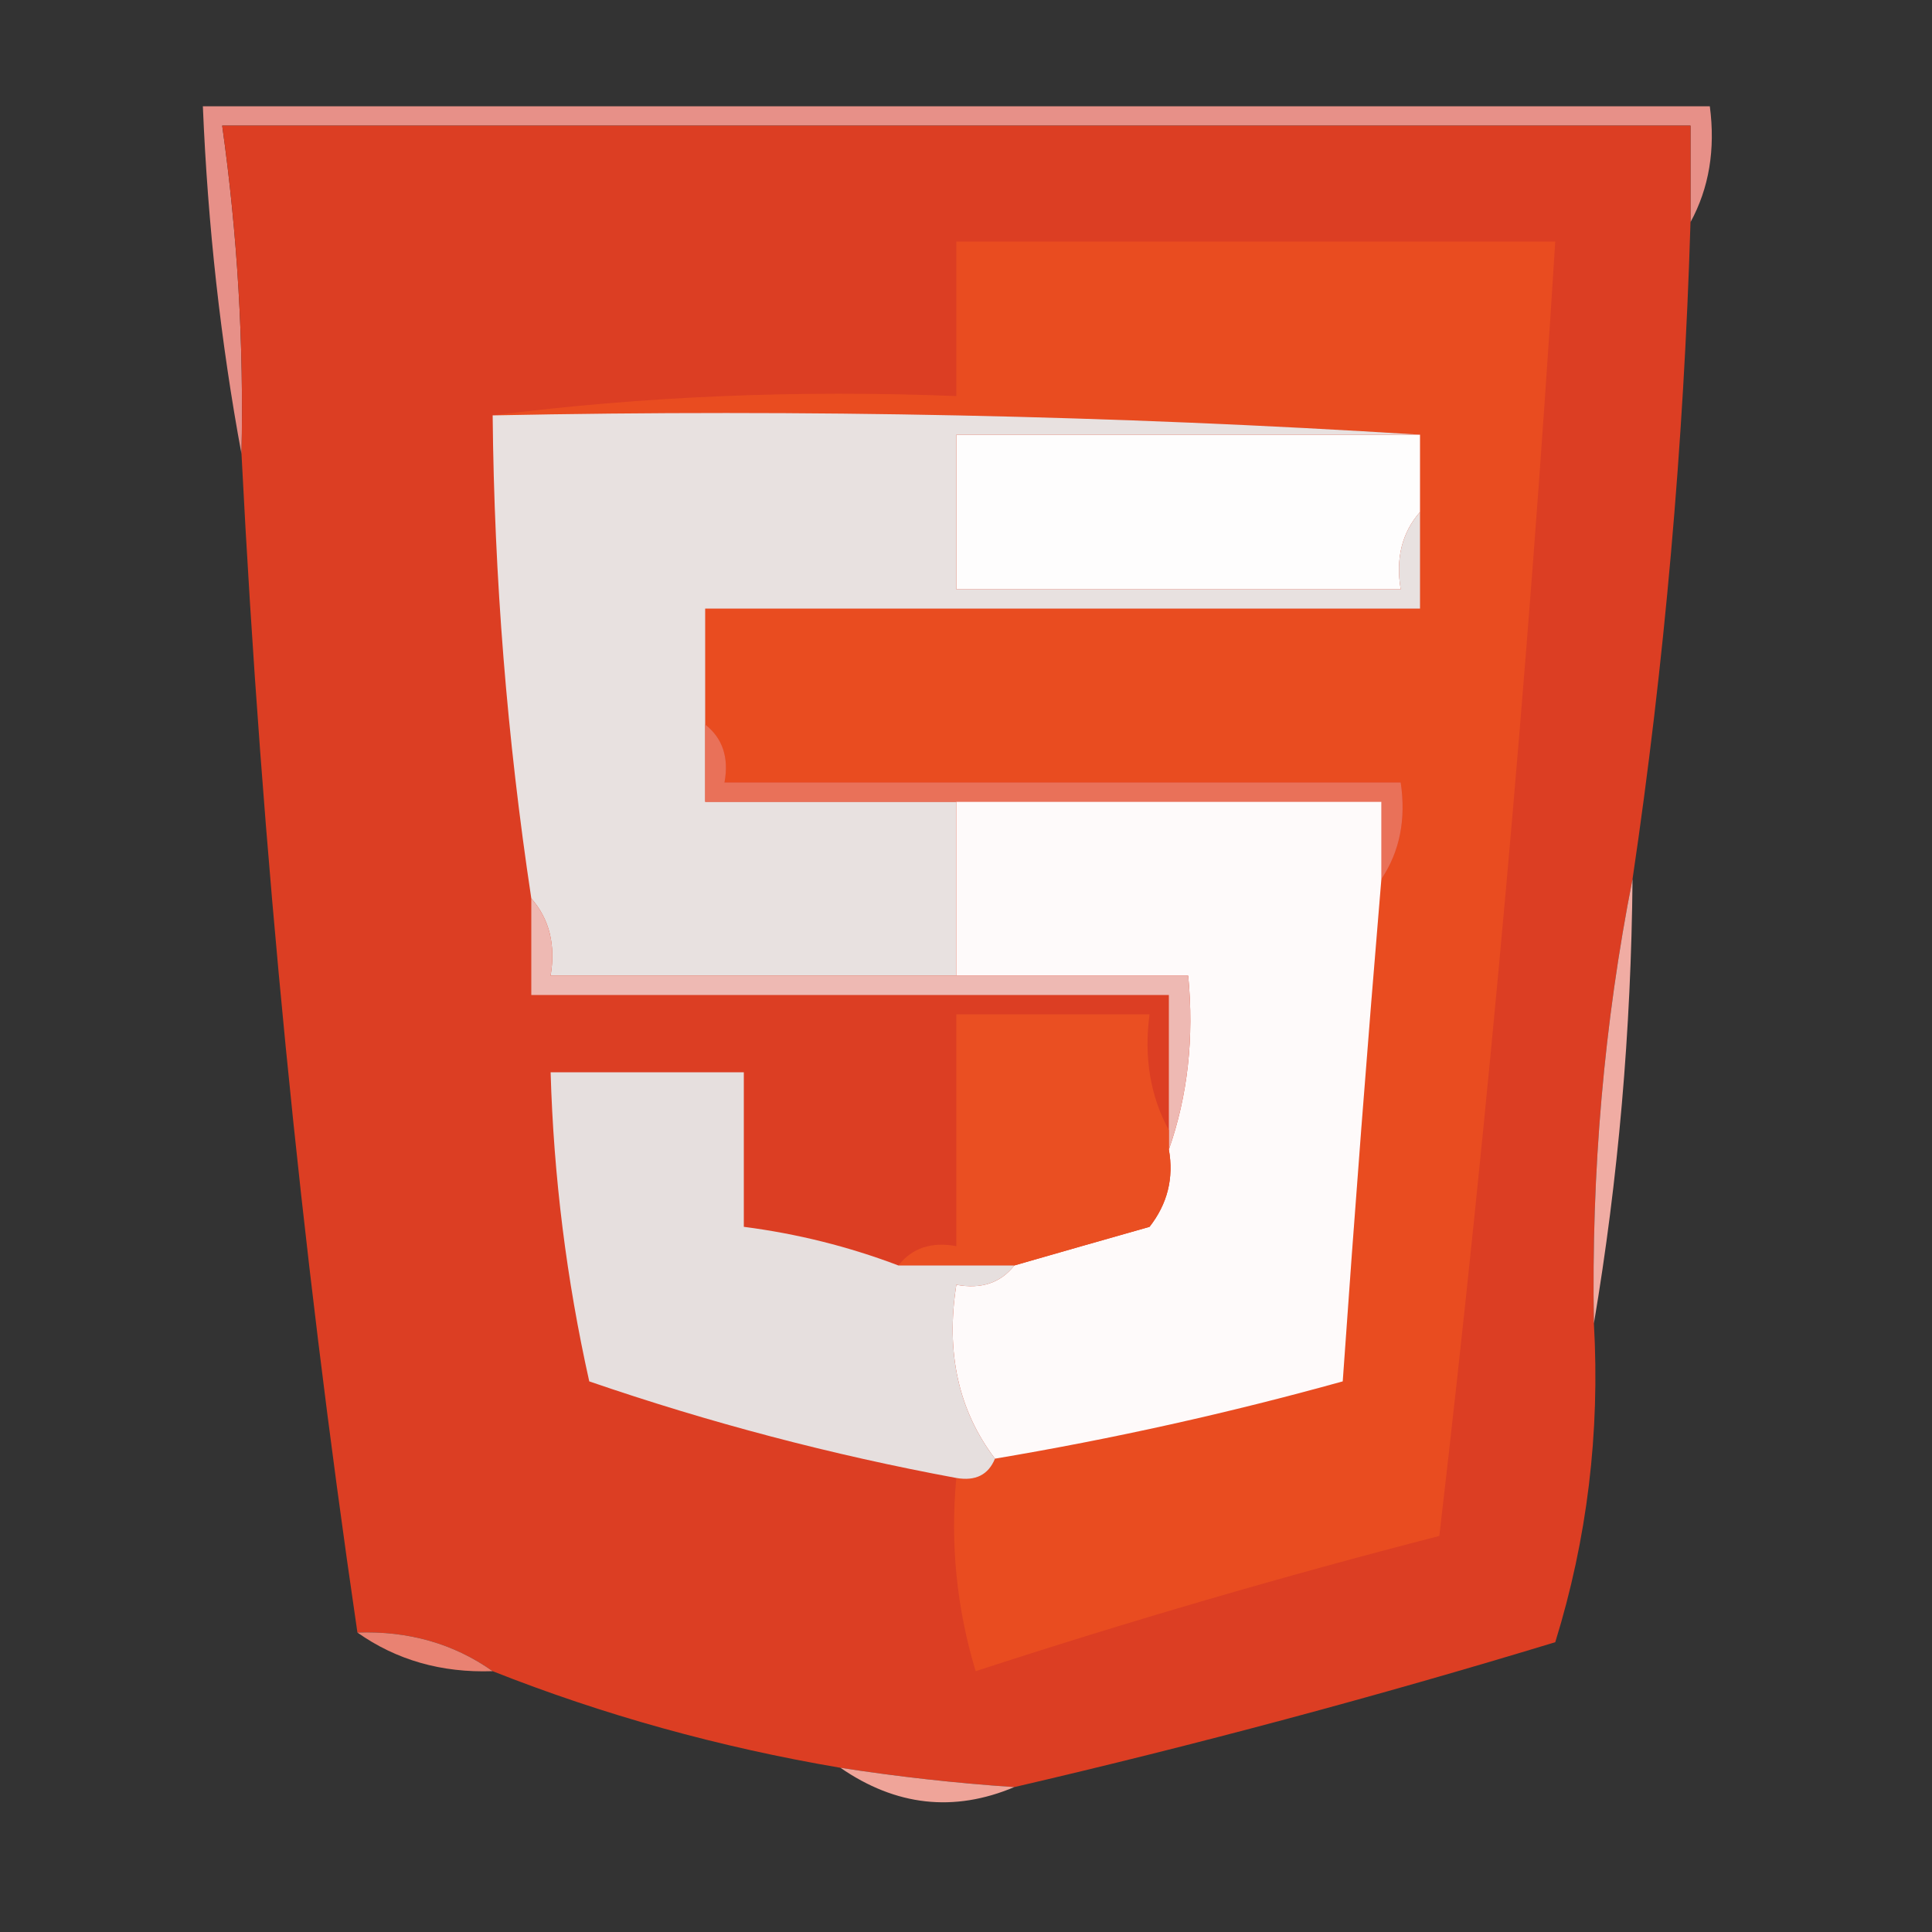 <?xml version="1.0" encoding="UTF-8"?>
<!DOCTYPE svg PUBLIC "-//W3C//DTD SVG 1.1//EN" "http://www.w3.org/Graphics/SVG/1.1/DTD/svg11.dtd">
<svg xmlns="http://www.w3.org/2000/svg" version="1.1" width="100px" height="100px" style="shape-rendering:geometricPrecision; text-rendering:geometricPrecision; image-rendering:optimizeQuality; fill-rule:evenodd; clip-rule:evenodd" xmlns:xlink="http://www.w3.org/1999/xlink">
<rect width="100%" height="100%" fill="#333333" stroke="none"/>
<g><path style="opacity:1" fill="#e79088" d="M 87.5,11.5 C 87.5,9.833 87.5,8.167 87.5,6.5C 62.167,6.5 36.833,6.5 11.5,6.5C 12.292,12.13 12.625,17.797 12.5,23.5C 11.423,17.688 10.757,11.688 10.5,5.5C 36.5,5.5 62.5,5.5 88.5,5.5C 88.795,7.735 88.461,9.735 87.5,11.5 Z"/></g>
<g><path style="opacity:1" fill="#dc3e23" d="M 87.5,11.5 C 87.15,23.036 86.15,34.37 84.5,45.5C 83.028,52.951 82.361,60.618 82.5,68.5C 82.82,74.162 82.153,79.662 80.5,85C 71.235,87.816 61.901,90.316 52.5,92.5C 49.482,92.296 46.482,91.963 43.5,91.5C 37.231,90.435 31.231,88.769 25.5,86.5C 23.485,85.076 21.152,84.409 18.5,84.5C 15.551,64.411 13.551,44.078 12.5,23.5C 12.625,17.797 12.292,12.13 11.5,6.5C 36.833,6.5 62.167,6.5 87.5,6.5C 87.5,8.167 87.5,9.833 87.5,11.5 Z"/></g>
<g><path style="opacity:1" fill="#e94c20" d="M 49.5,76.5 C 50.492,76.672 51.158,76.338 51.5,75.5C 57.593,74.476 63.593,73.143 69.5,71.5C 70.106,62.828 70.773,54.161 71.5,45.5C 72.451,44.081 72.784,42.415 72.5,40.5C 60.833,40.5 49.167,40.5 37.5,40.5C 37.737,39.209 37.404,38.209 36.5,37.5C 36.5,35.5 36.5,33.5 36.5,31.5C 48.833,31.5 61.167,31.5 73.5,31.5C 73.5,29.833 73.5,28.167 73.5,26.5C 73.5,25.167 73.5,23.833 73.5,22.5C 57.675,21.504 41.675,21.17 25.5,21.5C 33.316,20.508 41.316,20.174 49.5,20.5C 49.5,17.833 49.5,15.167 49.5,12.5C 59.833,12.5 70.167,12.5 80.5,12.5C 79.095,34.883 77.095,57.216 74.5,79.5C 66.43,81.581 58.43,83.914 50.5,86.5C 49.513,83.232 49.18,79.898 49.5,76.5 Z"/></g>
<g><path style="opacity:1" fill="#fefdfd" d="M 73.5,22.5 C 73.5,23.833 73.5,25.167 73.5,26.5C 72.566,27.568 72.232,28.901 72.5,30.5C 64.833,30.5 57.167,30.5 49.5,30.5C 49.5,27.833 49.5,25.167 49.5,22.5C 57.5,22.5 65.5,22.5 73.5,22.5 Z"/></g>
<g><path style="opacity:1" fill="#e8e1e0" d="M 25.5,21.5 C 41.675,21.17 57.675,21.504 73.5,22.5C 65.5,22.5 57.5,22.5 49.5,22.5C 49.5,25.167 49.5,27.833 49.5,30.5C 57.167,30.5 64.833,30.5 72.5,30.5C 72.232,28.901 72.566,27.568 73.5,26.5C 73.5,28.167 73.5,29.833 73.5,31.5C 61.167,31.5 48.833,31.5 36.5,31.5C 36.5,33.5 36.5,35.5 36.5,37.5C 36.5,38.833 36.5,40.167 36.5,41.5C 40.833,41.5 45.167,41.5 49.5,41.5C 49.5,44.5 49.5,47.5 49.5,50.5C 42.5,50.5 35.5,50.5 28.5,50.5C 28.768,48.901 28.434,47.568 27.5,46.5C 26.247,38.22 25.58,29.887 25.5,21.5 Z"/></g>
<g><path style="opacity:1" fill="#e97159" d="M 36.5,37.5 C 37.404,38.209 37.737,39.209 37.5,40.5C 49.167,40.5 60.833,40.5 72.5,40.5C 72.784,42.415 72.451,44.081 71.5,45.5C 71.5,44.167 71.5,42.833 71.5,41.5C 64.167,41.5 56.833,41.5 49.5,41.5C 45.167,41.5 40.833,41.5 36.5,41.5C 36.5,40.167 36.5,38.833 36.5,37.5 Z"/></g>
<g><path style="opacity:1" fill="#fefafa" d="M 49.5,41.5 C 56.833,41.5 64.167,41.5 71.5,41.5C 71.5,42.833 71.5,44.167 71.5,45.5C 70.773,54.161 70.106,62.828 69.5,71.5C 63.593,73.143 57.593,74.476 51.5,75.5C 49.612,73.012 48.946,70.012 49.5,66.5C 50.791,66.737 51.791,66.404 52.5,65.5C 54.804,64.837 57.137,64.17 59.5,63.5C 60.429,62.311 60.762,60.978 60.5,59.5C 61.477,56.713 61.81,53.713 61.5,50.5C 57.5,50.5 53.5,50.5 49.5,50.5C 49.5,47.5 49.5,44.5 49.5,41.5 Z"/></g>
<g><path style="opacity:1" fill="#eeb9b3" d="M 27.5,46.5 C 28.434,47.568 28.768,48.901 28.5,50.5C 35.5,50.5 42.5,50.5 49.5,50.5C 53.5,50.5 57.5,50.5 61.5,50.5C 61.81,53.713 61.477,56.713 60.5,59.5C 60.5,59.167 60.5,58.833 60.5,58.5C 60.5,56.167 60.5,53.833 60.5,51.5C 49.5,51.5 38.5,51.5 27.5,51.5C 27.5,49.833 27.5,48.167 27.5,46.5 Z"/></g>
<g><path style="opacity:1" fill="#f0aca3" d="M 84.5,45.5 C 84.428,53.364 83.762,61.031 82.5,68.5C 82.361,60.618 83.028,52.951 84.5,45.5 Z"/></g>
<g><path style="opacity:1" fill="#ea4f22" d="M 60.5,58.5 C 60.5,58.833 60.5,59.167 60.5,59.5C 60.762,60.978 60.429,62.311 59.5,63.5C 57.137,64.17 54.804,64.837 52.5,65.5C 50.5,65.5 48.5,65.5 46.5,65.5C 47.209,64.596 48.209,64.263 49.5,64.5C 49.5,60.5 49.5,56.5 49.5,52.5C 52.833,52.5 56.167,52.5 59.5,52.5C 59.205,54.735 59.539,56.735 60.5,58.5 Z"/></g>
<g><path style="opacity:1" fill="#e6dfde" d="M 46.5,65.5 C 48.5,65.5 50.5,65.5 52.5,65.5C 51.791,66.404 50.791,66.737 49.5,66.5C 48.946,70.012 49.612,73.012 51.5,75.5C 51.158,76.338 50.492,76.672 49.5,76.5C 43.05,75.304 36.717,73.638 30.5,71.5C 29.322,66.228 28.655,60.895 28.5,55.5C 31.833,55.5 35.167,55.5 38.5,55.5C 38.5,58.167 38.5,60.833 38.5,63.5C 41.267,63.858 43.933,64.525 46.5,65.5 Z"/></g>
<g><path style="opacity:1" fill="#e98272" d="M 18.5,84.5 C 21.152,84.409 23.485,85.076 25.5,86.5C 22.848,86.591 20.515,85.924 18.5,84.5 Z"/></g>
<g><path style="opacity:1" fill="#efa499" d="M 43.5,91.5 C 46.482,91.963 49.482,92.296 52.5,92.5C 49.373,93.815 46.373,93.481 43.5,91.5 Z"/></g>
</svg>
